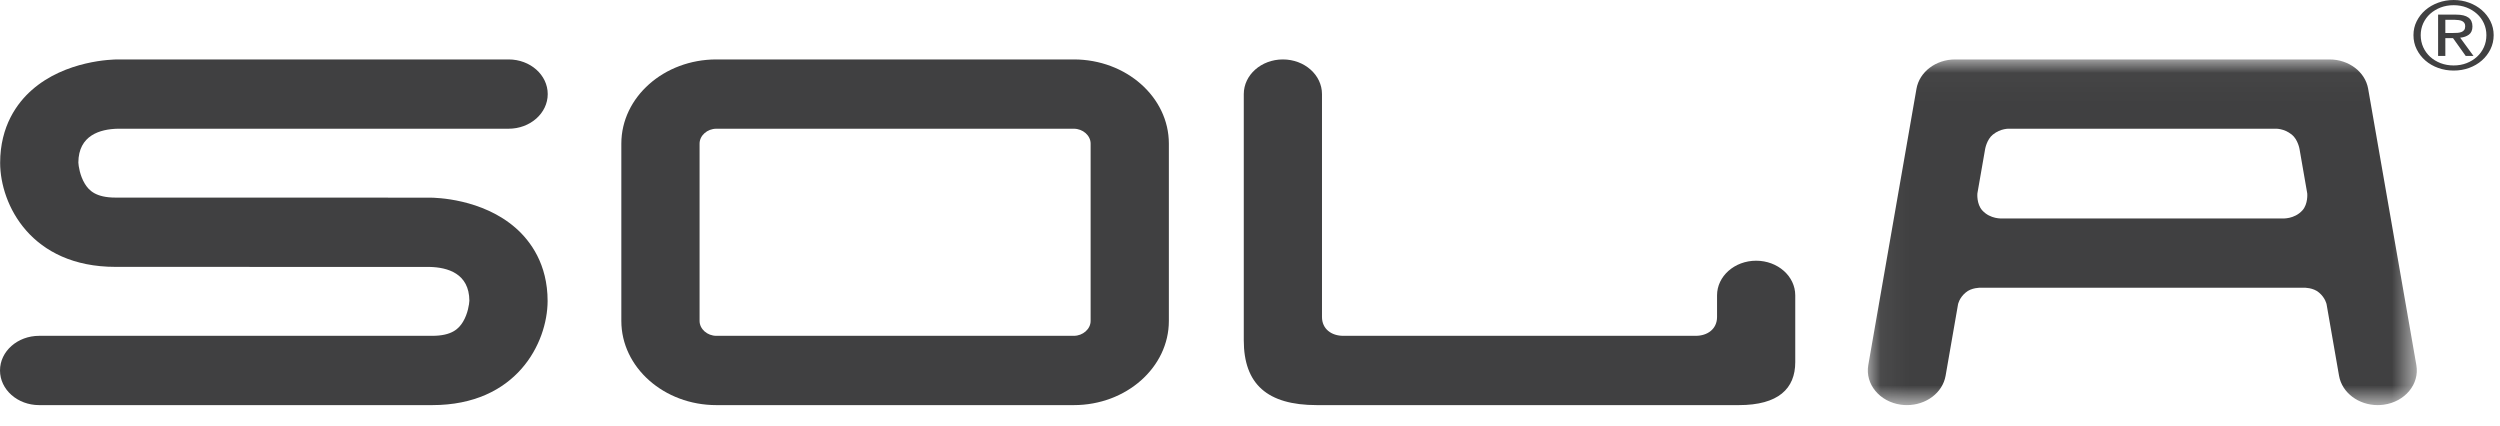 <?xml version="1.0" encoding="UTF-8" standalone="no"?>
<svg width="88px" height="15px" viewBox="0 0 88 15" version="1.1" xmlns="http://www.w3.org/2000/svg" xmlns:xlink="http://www.w3.org/1999/xlink">
    <!-- Generator: Sketch 41.2 (35397) - http://www.bohemiancoding.com/sketch -->
    <title>Page 1</title>
    <desc>Created with Sketch.</desc>
    <defs>
        <polygon id="path-1" points="0.053 12.195 19.378 12.195 19.378 0.027 0.053 0.027"></polygon>
    </defs>
    <g id="Page-1" stroke="none" stroke-width="1" fill="none" fill-rule="evenodd">
        <g id="Desktop-HD-1440W-Copy-2" transform="translate(-1009, -916)">
            <g id="Page-1" transform="translate(1009, 916)">
                <path d="M1.377,14.26 C0.617,14.26 0,13.714 0,13.04 C0,12.367 0.617,11.821 1.377,11.821 L15.214,11.821 C15.906,11.821 16.149,11.571 16.297,11.328 C16.469,11.043 16.517,10.701 16.522,10.585 C16.516,9.626 15.757,9.409 15.12,9.396 L4.066,9.394 C1.096,9.394 0.01,7.207 0.005,5.736 C0.005,4.428 0.61,3.62 1.118,3.171 C2.308,2.119 3.974,2.092 4.151,2.092 L17.903,2.092 C18.664,2.092 19.28,2.638 19.28,3.312 C19.28,3.985 18.664,4.531 17.903,4.531 L4.148,4.531 C3.523,4.544 2.764,4.761 2.758,5.72 C2.763,5.836 2.811,6.178 2.983,6.463 C3.13,6.706 3.374,6.955 4.066,6.955 L15.133,6.957 C15.323,6.959 16.973,6.984 18.163,8.035 C18.67,8.484 19.276,9.293 19.276,10.597 C19.27,12.072 18.184,14.26 15.214,14.26 L1.377,14.26 Z" id="Fill-1" fill="#404041"></path>
                <path d="M25.216,4.531 C24.896,4.531 24.625,4.771 24.625,5.055 L24.625,11.297 C24.625,11.581 24.896,11.821 25.216,11.821 L37.798,11.821 C38.119,11.821 38.39,11.581 38.39,11.297 L38.39,5.055 C38.39,4.771 38.119,4.531 37.798,4.531 L25.216,4.531 Z M37.798,14.26 L25.216,14.26 C23.372,14.26 21.871,12.931 21.871,11.297 L21.871,5.055 C21.871,3.421 23.372,2.092 25.216,2.092 L37.798,2.092 C39.643,2.092 41.144,3.421 41.144,5.055 L41.144,11.297 C41.144,12.931 39.643,14.26 37.798,14.26 L37.798,14.26 Z" id="Fill-3" fill="#404041"></path>
                <path d="M61.816,9.177 C61.056,9.177 60.44,9.723 60.44,10.396 L60.44,11.158 C60.44,11.583 60.102,11.821 59.69,11.821 L47.283,11.821 C46.871,11.821 46.534,11.583 46.534,11.158 L46.534,3.312 C46.534,2.638 45.918,2.092 45.158,2.092 C44.397,2.092 43.781,2.638 43.781,3.312 L43.781,11.978 C43.781,13.517 44.604,14.26 46.354,14.26 L61.207,14.26 C62.601,14.26 63.193,13.677 63.193,12.748 L63.193,10.396 C63.193,9.723 62.577,9.177 61.816,9.177" id="Fill-5" fill="#404041"></path>
                <g id="Group-9" transform="translate(65.694, 2.065)">
                    <mask id="mask-2" fill="white">
                        <use xlink:href="#path-1"></use>
                    </mask>
                    <g id="Clip-8"></g>
                    <path d="M15.35,5.341 C15.063,5.656 14.653,5.624 14.653,5.624 L11.842,5.624 L4.778,5.624 C4.778,5.624 4.369,5.656 4.082,5.341 C3.875,5.113 3.91,4.743 3.91,4.743 L4.182,3.185 C4.182,3.185 4.236,2.85 4.455,2.673 C4.733,2.448 5.028,2.466 5.028,2.466 L14.403,2.466 C14.403,2.466 14.698,2.448 14.977,2.673 C15.196,2.85 15.25,3.185 15.25,3.185 L15.521,4.743 C15.521,4.743 15.556,5.113 15.35,5.341 M19.362,10.789 L17.665,1.06 C17.562,0.466 16.984,0.027 16.305,0.027 L3.127,0.027 C2.447,0.027 1.87,0.466 1.766,1.06 L0.069,10.789 C-0.046,11.455 0.469,12.078 1.22,12.181 C1.291,12.19 1.362,12.195 1.432,12.195 C2.1,12.195 2.686,11.764 2.791,11.161 L3.229,8.647 C3.229,8.647 3.27,8.422 3.496,8.234 C3.7,8.055 4.016,8.063 4.016,8.063 L15.415,8.063 C15.415,8.063 15.731,8.055 15.936,8.234 C16.161,8.422 16.202,8.647 16.202,8.647 L16.64,11.161 C16.746,11.764 17.332,12.195 18,12.195 C18.07,12.195 18.14,12.19 18.211,12.181 C18.963,12.078 19.478,11.455 19.362,10.789" id="Fill-7" fill="#404041" mask="url(#mask-2)"></path>
                </g>
                <path d="M86.343,1.161 C86.401,1.161 86.455,1.159 86.506,1.156 C86.558,1.152 86.603,1.143 86.643,1.127 C86.683,1.112 86.715,1.088 86.739,1.056 C86.763,1.024 86.775,0.979 86.775,0.921 C86.775,0.872 86.764,0.834 86.743,0.805 C86.721,0.776 86.694,0.754 86.66,0.738 C86.626,0.723 86.587,0.712 86.544,0.707 C86.5,0.701 86.457,0.698 86.414,0.698 L86.076,0.698 L86.076,1.161 L86.343,1.161 Z M86.455,0.515 C86.651,0.515 86.795,0.55 86.889,0.619 C86.983,0.687 87.03,0.792 87.03,0.931 C87.03,1.062 86.988,1.158 86.906,1.219 C86.823,1.28 86.721,1.316 86.598,1.327 L87.067,1.969 L86.793,1.969 L86.347,1.343 L86.076,1.343 L86.076,1.969 L85.821,1.969 L85.821,0.515 L86.455,0.515 Z M85.297,1.661 C85.356,1.791 85.438,1.903 85.541,1.999 C85.645,2.094 85.768,2.168 85.909,2.223 C86.051,2.277 86.204,2.304 86.369,2.304 C86.532,2.304 86.683,2.277 86.823,2.223 C86.963,2.168 87.085,2.094 87.189,1.999 C87.293,1.903 87.375,1.791 87.433,1.661 C87.492,1.531 87.521,1.39 87.521,1.237 C87.521,1.089 87.492,0.95 87.433,0.821 C87.375,0.693 87.293,0.581 87.189,0.487 C87.085,0.393 86.963,0.319 86.823,0.264 C86.683,0.21 86.532,0.183 86.369,0.183 C86.204,0.183 86.051,0.21 85.909,0.264 C85.768,0.319 85.645,0.393 85.541,0.487 C85.438,0.581 85.356,0.693 85.297,0.821 C85.239,0.95 85.209,1.089 85.209,1.237 C85.209,1.39 85.239,1.531 85.297,1.661 L85.297,1.661 Z M85.067,0.748 C85.142,0.597 85.244,0.467 85.372,0.356 C85.501,0.245 85.651,0.158 85.823,0.095 C85.994,0.032 86.177,6.96864111e-05 86.369,6.96864111e-05 C86.562,6.96864111e-05 86.743,0.032 86.913,0.095 C87.083,0.158 87.233,0.245 87.36,0.356 C87.488,0.467 87.589,0.597 87.664,0.748 C87.739,0.899 87.777,1.062 87.777,1.237 C87.777,1.416 87.739,1.582 87.664,1.734 C87.589,1.886 87.488,2.018 87.36,2.13 C87.233,2.242 87.083,2.329 86.913,2.391 C86.743,2.453 86.562,2.484 86.369,2.484 C86.177,2.484 85.994,2.453 85.823,2.391 C85.651,2.329 85.501,2.242 85.372,2.13 C85.244,2.018 85.142,1.886 85.067,1.734 C84.991,1.582 84.954,1.416 84.954,1.237 C84.954,1.062 84.991,0.899 85.067,0.748 L85.067,0.748 Z" id="Fill-10" fill="#404041"></path>
            </g>
        </g>
    </g>
</svg>
